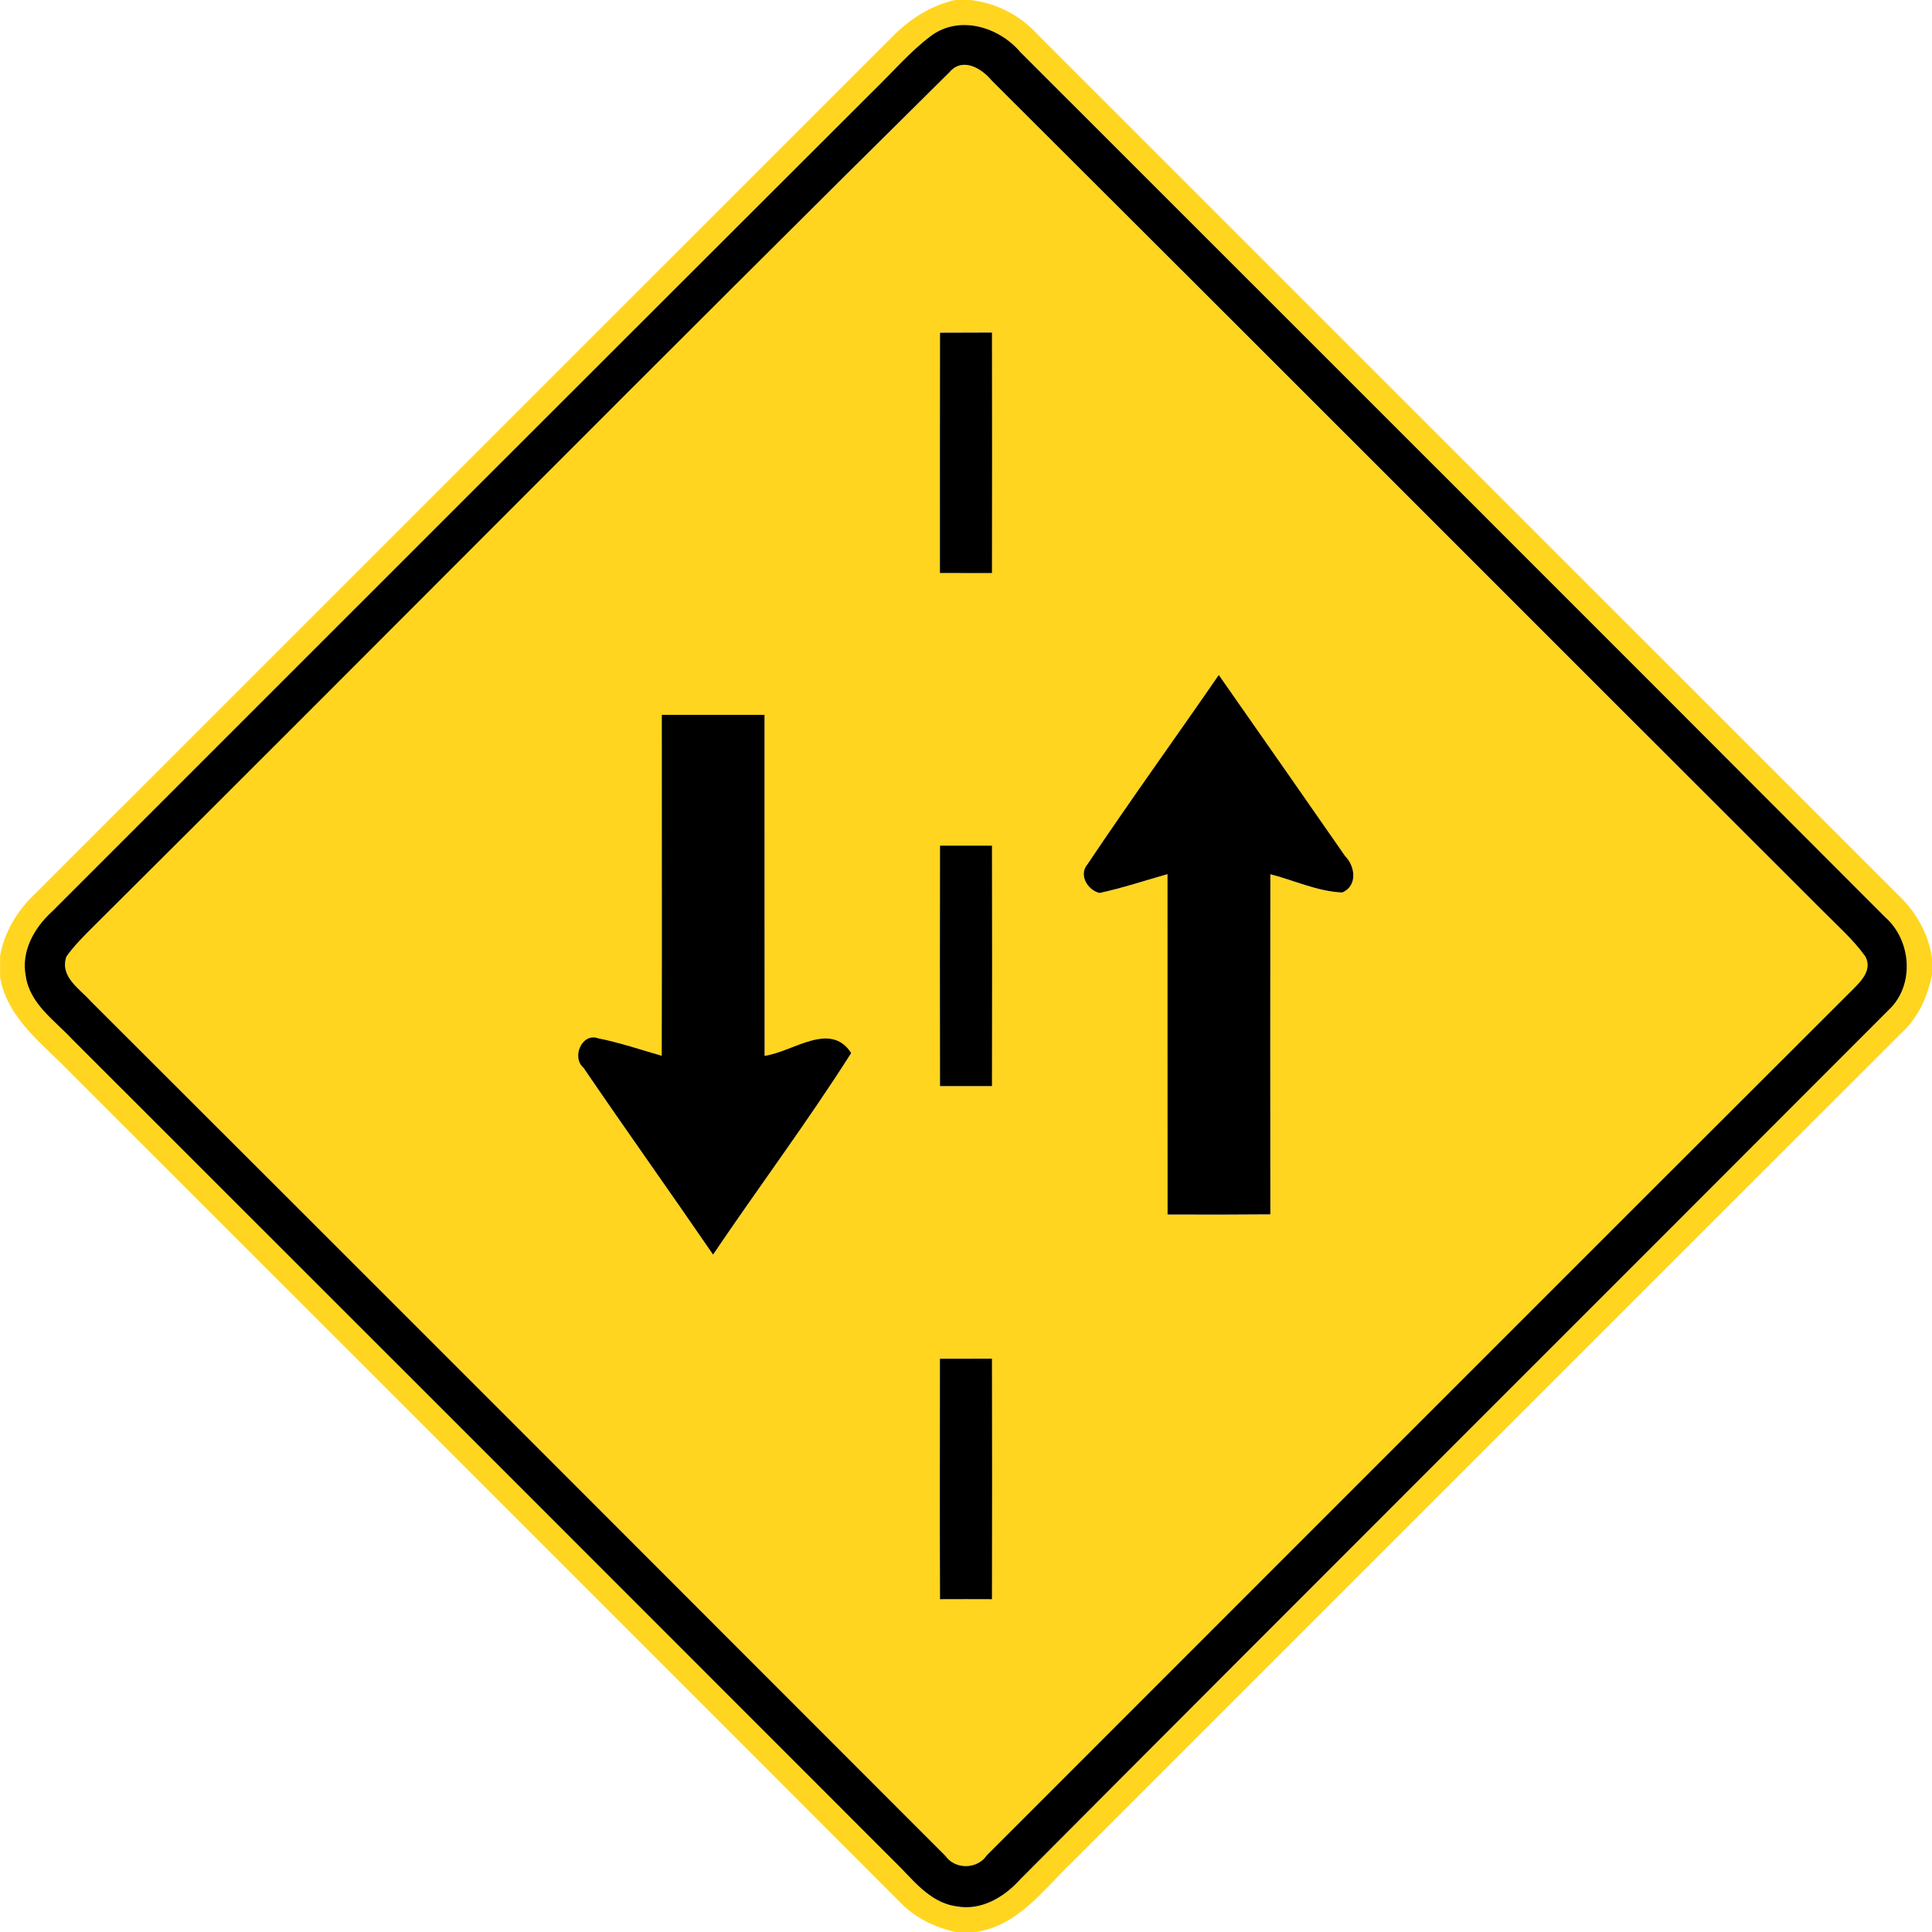 <?xml version="1.0" encoding="utf-8"?>
<!-- Generated by IcoMoon.io -->
<!DOCTYPE svg PUBLIC "-//W3C//DTD SVG 1.1//EN" "http://www.w3.org/Graphics/SVG/1.1/DTD/svg11.dtd">
<svg version="1.1" xmlns="http://www.w3.org/2000/svg" xmlns:xlink="http://www.w3.org/1999/xlink" width="24" height="24" viewBox="0 0 24 24">
<path fill="#ffd520" d="M11.599 0h0.456c0.325 0.037 0.62 0.192 0.84 0.433 3.557 3.558 7.115 7.115 10.673 10.672 0.227 0.212 0.389 0.488 0.432 0.798v0.204c-0.053 0.271-0.169 0.53-0.374 0.72-3.443 3.438-6.88 6.88-10.321 10.319-0.353 0.34-0.67 0.787-1.194 0.854h-0.241c-0.262-0.059-0.508-0.178-0.692-0.373-3.438-3.442-6.88-6.88-10.32-10.32-0.336-0.347-0.769-0.66-0.857-1.168v-0.263c0.053-0.3 0.214-0.564 0.432-0.77 3.558-3.558 7.116-7.116 10.675-10.673 0.209-0.206 0.464-0.367 0.755-0.432l-0.263-0.001M11.57 0.442c-0.266 0.198-0.482 0.455-0.72 0.685-3.404 3.397-6.805 6.798-10.206 10.199-0.22 0.202-0.384 0.492-0.324 0.799 0.050 0.344 0.358 0.548 0.577 0.785 3.4 3.397 6.799 6.797 10.196 10.196 0.234 0.223 0.443 0.527 0.788 0.575 0.306 0.058 0.592-0.113 0.79-0.332 3.59-3.606 7.194-7.199 10.788-10.8 0.33-0.306 0.288-0.866-0.041-1.156-3.577-3.586-7.162-7.163-10.742-10.745-0.265-0.312-0.751-0.464-1.106-0.206z"></path>
<path fill="#ffd520" d="M11.802 0.89c0.162-0.181 0.395-0.038 0.517 0.109 3.448 3.437 6.886 6.883 10.331 10.322 0.179 0.181 0.372 0.35 0.522 0.559 0.097 0.176-0.068 0.324-0.18 0.437-3.581 3.574-7.154 7.154-10.732 10.73-0.121 0.176-0.395 0.18-0.517 0.005-3.538-3.54-7.074-7.080-10.615-10.615-0.14-0.158-0.388-0.304-0.302-0.554 0.101-0.143 0.228-0.266 0.352-0.39 3.547-3.528 7.067-7.086 10.625-10.603M11.677 4.133c-0.002 0.995-0.001 1.99-0.001 2.984 0.215 0 0.431 0.001 0.647 0.001 0.002-0.996 0.001-1.992 0-2.988-0.216 0.001-0.431 0.001-0.646 0.002M13.504 10.744c-0.104 0.13 0.007 0.316 0.155 0.35 0.286-0.062 0.563-0.154 0.844-0.234 0.001 1.41-0.001 2.819 0.001 4.228 0.425 0.001 0.851 0.001 1.277-0.002-0.002-1.409-0.002-2.816 0-4.225 0.296 0.076 0.583 0.214 0.893 0.227 0.192-0.082 0.162-0.326 0.037-0.45-0.523-0.752-1.045-1.502-1.571-2.252-0.542 0.788-1.103 1.564-1.636 2.359M8.221 8.88c-0.001 1.412 0.002 2.824-0.001 4.236-0.262-0.074-0.52-0.163-0.787-0.216-0.203-0.076-0.337 0.236-0.184 0.366 0.53 0.778 1.078 1.543 1.609 2.32 0.566-0.839 1.174-1.65 1.716-2.504-0.262-0.402-0.722-0.014-1.076 0.035-0.002-1.412 0-2.824-0.001-4.236-0.425 0-0.851 0-1.276 0M11.677 13.492c0.215 0 0.43 0 0.646 0 0.002-0.996 0.002-1.992 0-2.987-0.216 0-0.431 0-0.646 0-0.002 0.996-0.002 1.991 0 2.987M11.676 16.879c0 0.996-0.002 1.991 0.001 2.987 0.215-0.001 0.43-0.001 0.646 0 0.002-0.996 0.002-1.992 0-2.988-0.216 0-0.432 0.001-0.647 0.001z"></path>
<path fill="#000" d="M11.57 0.442c0.355-0.258 0.841-0.106 1.106 0.206 3.581 3.582 7.165 7.159 10.742 10.745 0.329 0.289 0.371 0.85 0.041 1.156-3.594 3.601-7.198 7.194-10.788 10.8-0.198 0.22-0.484 0.39-0.79 0.332-0.346-0.048-0.554-0.352-0.788-0.575-3.397-3.4-6.797-6.799-10.196-10.196-0.22-0.236-0.527-0.44-0.577-0.785-0.060-0.307 0.104-0.598 0.324-0.799 3.401-3.401 6.802-6.802 10.206-10.199 0.238-0.23 0.454-0.487 0.72-0.685M11.802 0.89c-3.558 3.517-7.078 7.075-10.625 10.603-0.124 0.124-0.251 0.247-0.352 0.39-0.085 0.251 0.162 0.396 0.302 0.554 3.541 3.535 7.078 7.075 10.615 10.615 0.122 0.175 0.396 0.172 0.517-0.005 3.577-3.576 7.151-7.157 10.732-10.73 0.112-0.113 0.277-0.26 0.18-0.437-0.15-0.209-0.343-0.378-0.522-0.559-3.445-3.439-6.883-6.886-10.331-10.322-0.122-0.148-0.355-0.29-0.517-0.109z"></path>
<path fill="#000" d="M11.677 4.133c0.215-0.001 0.43-0.001 0.646-0.002 0.001 0.996 0.002 1.992 0 2.988-0.216 0-0.432-0.001-0.647-0.001 0-0.995-0.001-1.99 0.001-2.984z"></path>
<path fill="#000" d="M13.504 10.744c0.533-0.796 1.093-1.571 1.636-2.359 0.526 0.75 1.048 1.5 1.571 2.252 0.125 0.124 0.155 0.368-0.037 0.45-0.31-0.013-0.596-0.151-0.893-0.227-0.002 1.409-0.002 2.816 0 4.225-0.426 0.004-0.852 0.004-1.277 0.002-0.002-1.409 0-2.818-0.001-4.228-0.281 0.080-0.558 0.172-0.844 0.234-0.148-0.035-0.259-0.221-0.155-0.35z"></path>
<path fill="#000" d="M8.221 8.88c0.425 0 0.851 0 1.276 0 0.001 1.412-0.001 2.824 0.001 4.236 0.354-0.049 0.815-0.437 1.076-0.035-0.542 0.854-1.15 1.666-1.716 2.504-0.532-0.776-1.079-1.542-1.609-2.32-0.154-0.13-0.019-0.442 0.184-0.366 0.268 0.053 0.526 0.142 0.787 0.216 0.004-1.412 0-2.824 0.001-4.236z"></path>
<path fill="#000" d="M11.677 13.492c-0.002-0.996-0.002-1.991 0-2.987 0.215 0 0.43 0 0.646 0 0.002 0.995 0.002 1.991 0 2.987-0.216 0-0.431 0-0.646 0z"></path>
<path fill="#000" d="M11.676 16.879c0.215 0 0.431-0.001 0.647-0.001 0.002 0.996 0.002 1.992 0 2.988-0.216-0.001-0.431-0.001-0.646 0-0.004-0.996-0.001-1.991-0.001-2.987z"></path>
</svg>
